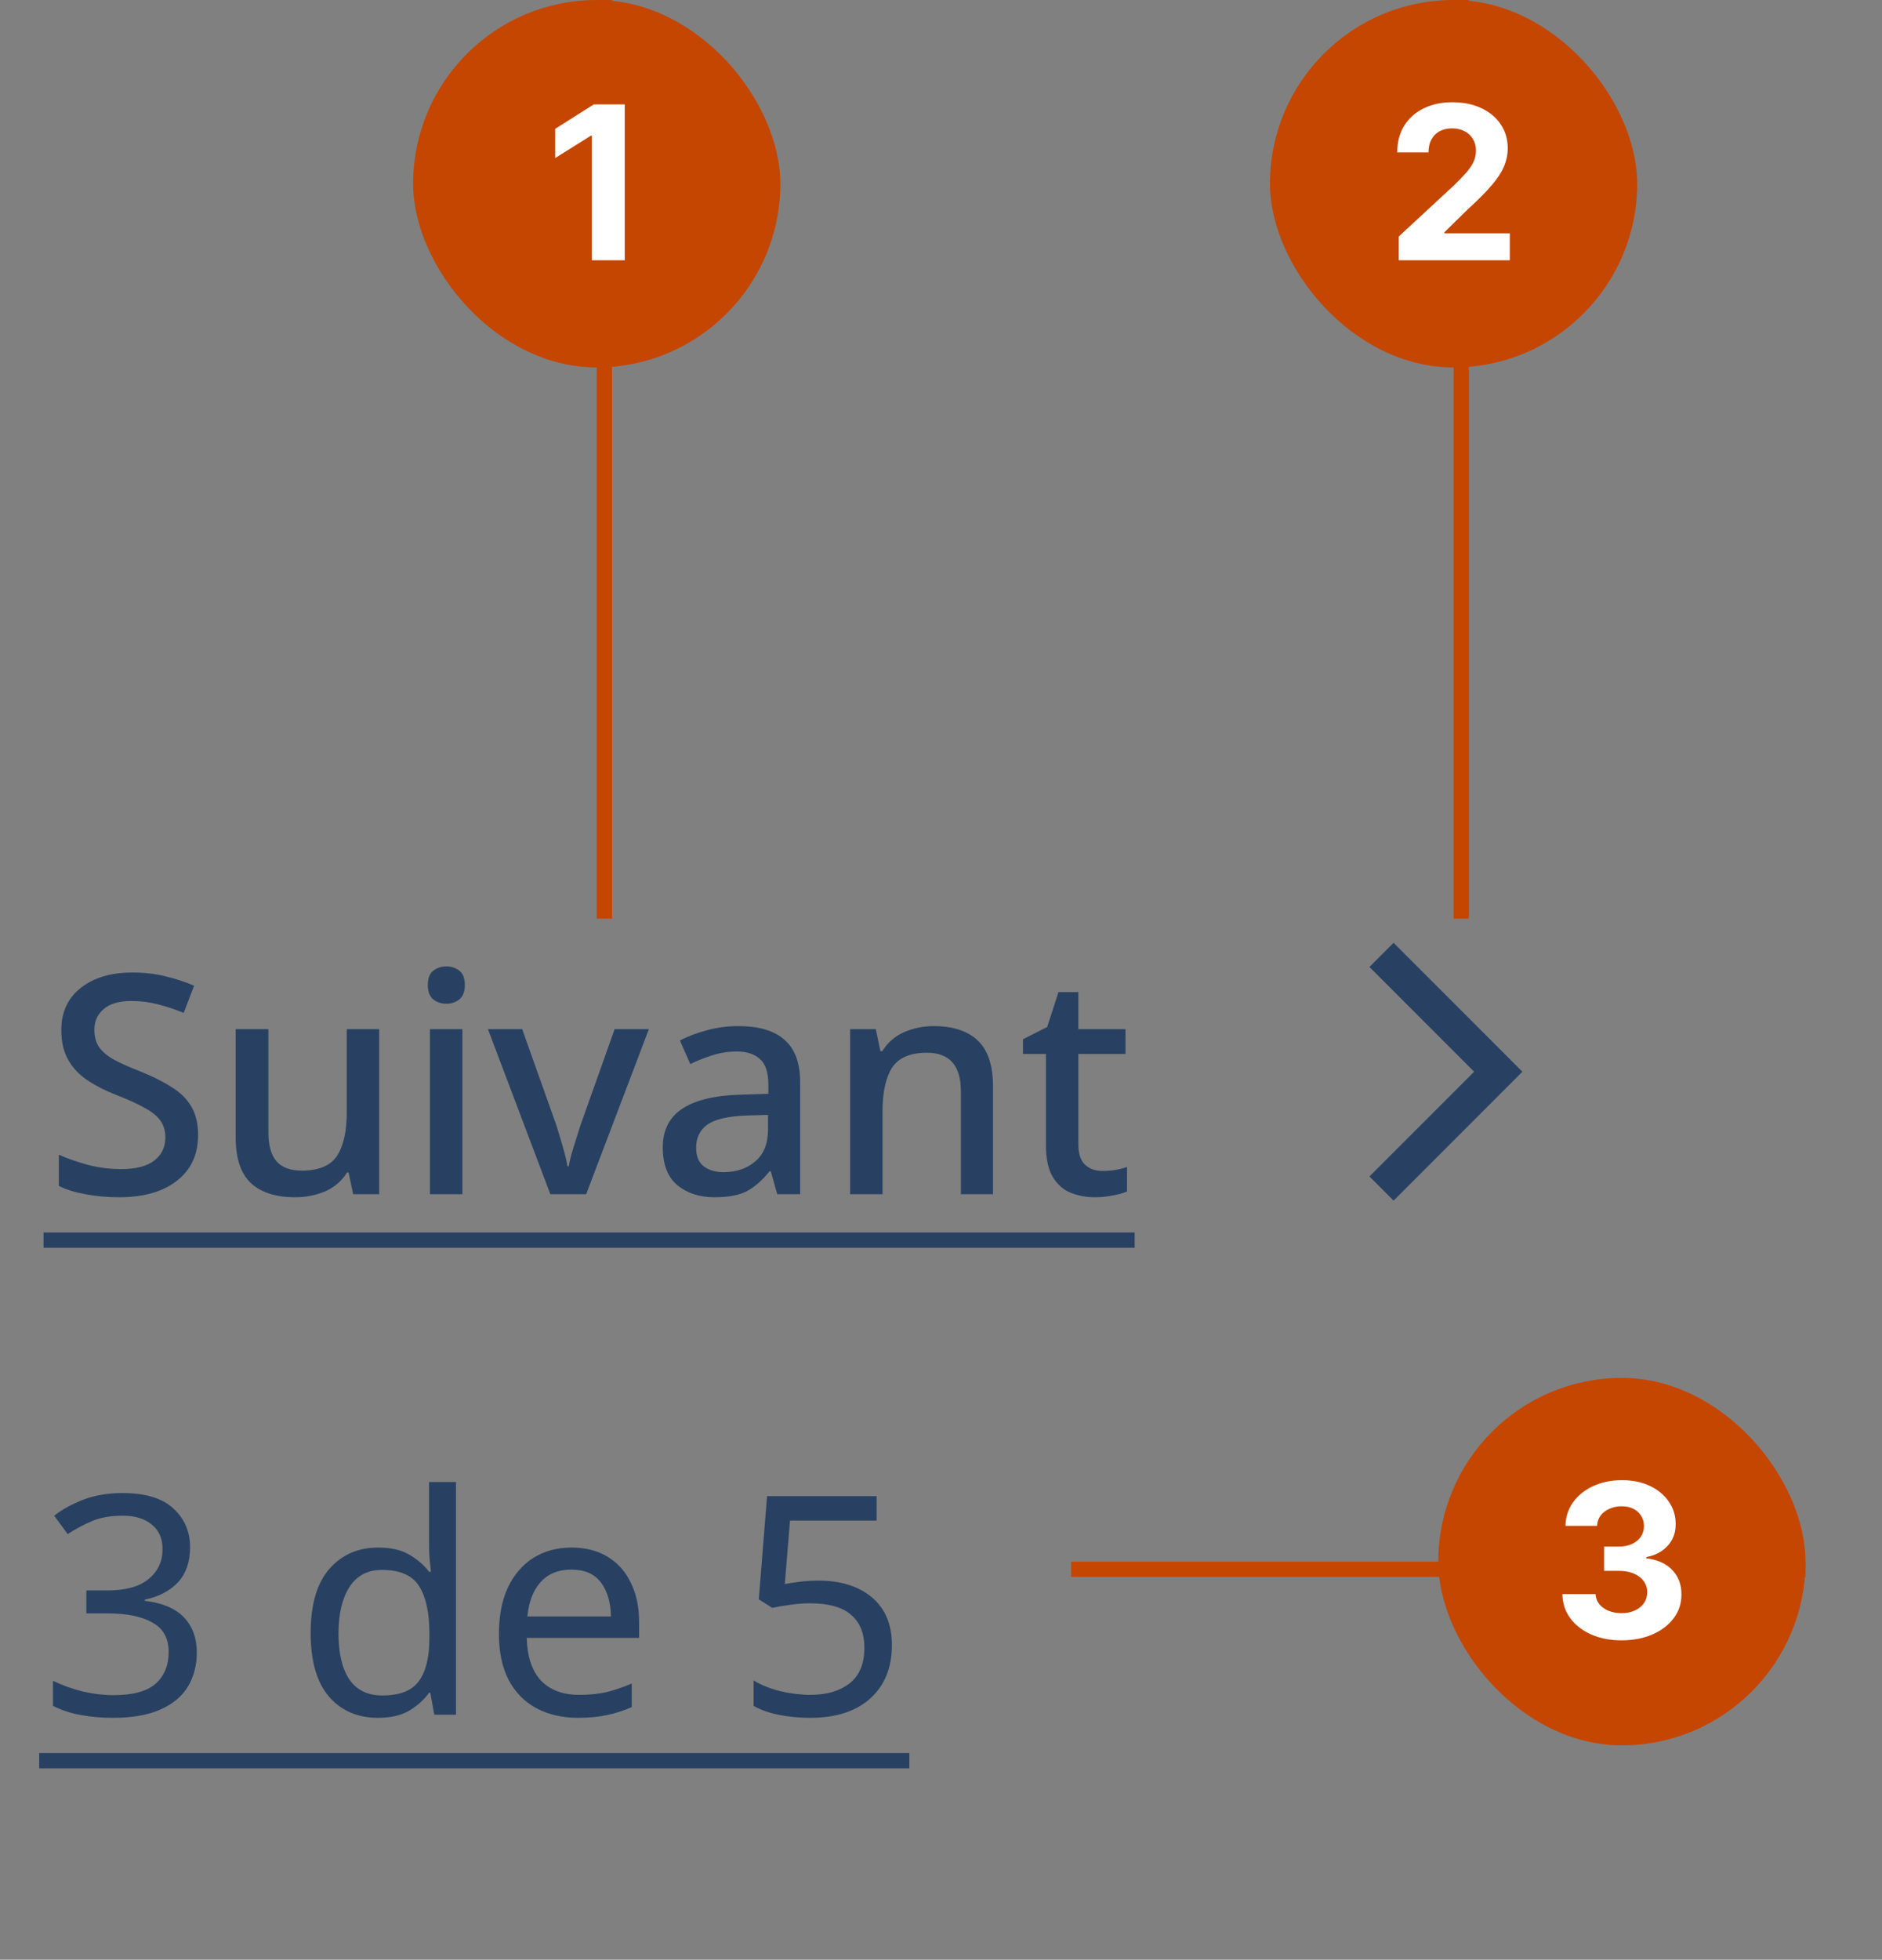 <svg width="123" height="128" viewBox="0 0 123 128" fill="none" xmlns="http://www.w3.org/2000/svg">
<rect x="0" y="0" width="123" height="128" fill="#808080" stroke="none"/>
<path d="M12.946 74.14C12.946 75.407 12.486 76.4 11.566 77.12C10.646 77.84 9.386 78.2 7.786 78.2C6.999 78.2 6.266 78.133 5.586 78C4.906 77.88 4.326 77.7 3.846 77.46V75.42C4.379 75.66 5.006 75.88 5.726 76.08C6.446 76.267 7.179 76.36 7.926 76.36C8.886 76.36 9.606 76.173 10.086 75.8C10.566 75.427 10.806 74.927 10.806 74.3C10.806 73.86 10.699 73.493 10.486 73.2C10.272 72.893 9.926 72.613 9.446 72.36C8.979 72.093 8.366 71.813 7.606 71.52C6.912 71.253 6.292 70.94 5.746 70.58C5.199 70.22 4.772 69.773 4.466 69.24C4.159 68.707 4.006 68.053 4.006 67.28C4.006 66.107 4.432 65.187 5.286 64.52C6.139 63.853 7.259 63.52 8.646 63.52C9.419 63.52 10.132 63.6 10.786 63.76C11.452 63.92 12.086 64.127 12.686 64.38L12.006 66.16C11.459 65.933 10.899 65.747 10.326 65.6C9.766 65.453 9.186 65.38 8.586 65.38C7.799 65.38 7.199 65.553 6.786 65.9C6.372 66.247 6.166 66.7 6.166 67.26C6.166 67.7 6.266 68.073 6.466 68.38C6.666 68.673 6.986 68.947 7.426 69.2C7.866 69.44 8.446 69.7 9.166 69.98C9.966 70.3 10.646 70.64 11.206 71C11.779 71.347 12.212 71.773 12.506 72.28C12.799 72.773 12.946 73.393 12.946 74.14ZM24.782 67.22V78H23.082L22.782 76.58H22.682C22.335 77.14 21.855 77.553 21.242 77.82C20.628 78.073 19.982 78.2 19.302 78.2C18.035 78.2 17.069 77.893 16.402 77.28C15.735 76.653 15.402 75.653 15.402 74.28V67.22H17.542V73.96C17.542 74.8 17.715 75.427 18.062 75.84C18.422 76.253 18.975 76.46 19.722 76.46C20.828 76.46 21.595 76.14 22.022 75.5C22.448 74.847 22.662 73.907 22.662 72.68V67.22H24.782ZM29.18 63.12C29.5 63.12 29.779 63.213 30.02 63.4C30.259 63.587 30.38 63.9 30.38 64.34C30.38 64.767 30.259 65.08 30.02 65.28C29.779 65.467 29.5 65.56 29.18 65.56C28.846 65.56 28.559 65.467 28.32 65.28C28.079 65.08 27.959 64.767 27.959 64.34C27.959 63.9 28.079 63.587 28.32 63.4C28.559 63.213 28.846 63.12 29.18 63.12ZM30.22 67.22V78H28.099V67.22H30.22ZM35.969 78L31.889 67.22H34.129L36.369 73.52C36.502 73.947 36.642 74.413 36.789 74.92C36.935 75.427 37.035 75.847 37.089 76.18H37.169C37.222 75.847 37.329 75.427 37.489 74.92C37.649 74.4 37.795 73.933 37.929 73.52L40.169 67.22H42.409L38.309 78H35.969ZM48.256 67.02C49.603 67.02 50.609 67.32 51.276 67.92C51.956 68.507 52.296 69.433 52.296 70.7V78H50.796L50.376 76.5H50.296C49.829 77.087 49.336 77.52 48.816 77.8C48.309 78.067 47.603 78.2 46.696 78.2C45.723 78.2 44.916 77.94 44.276 77.42C43.636 76.887 43.316 76.06 43.316 74.94C43.316 73.833 43.729 73 44.556 72.44C45.396 71.867 46.669 71.553 48.376 71.5L50.216 71.44V70.84C50.216 70.053 50.036 69.5 49.676 69.18C49.316 68.847 48.809 68.68 48.156 68.68C47.609 68.68 47.083 68.76 46.576 68.92C46.069 69.08 45.583 69.273 45.116 69.5L44.436 67.96C44.943 67.693 45.523 67.473 46.176 67.3C46.843 67.113 47.536 67.02 48.256 67.02ZM50.196 72.82L48.756 72.86C47.529 72.913 46.676 73.12 46.196 73.48C45.729 73.84 45.496 74.333 45.496 74.96C45.496 75.52 45.663 75.927 45.996 76.18C46.329 76.433 46.763 76.56 47.296 76.56C48.123 76.56 48.809 76.327 49.356 75.86C49.916 75.393 50.196 74.693 50.196 73.76V72.82ZM61.02 67.02C62.274 67.02 63.234 67.333 63.9 67.96C64.567 68.587 64.9 69.593 64.9 70.98V78H62.8V71.28C62.8 69.6 62.06 68.76 60.58 68.76C59.487 68.76 58.727 69.087 58.3 69.74C57.887 70.393 57.68 71.333 57.68 72.56V78H55.56V67.22H57.24L57.54 68.66H57.66C58.007 68.1 58.48 67.687 59.08 67.42C59.694 67.153 60.34 67.02 61.02 67.02ZM72.038 76.48C72.638 76.48 73.178 76.393 73.658 76.22V77.82C73.431 77.927 73.125 78.013 72.738 78.08C72.351 78.16 71.965 78.2 71.578 78.2C70.991 78.2 70.451 78.1 69.958 77.9C69.478 77.7 69.091 77.353 68.798 76.86C68.505 76.367 68.358 75.68 68.358 74.8V68.84H66.858V67.88L68.438 67.08L69.178 64.8H70.478V67.22H73.558V68.84H70.478V74.76C70.478 75.347 70.618 75.78 70.898 76.06C71.191 76.34 71.571 76.48 72.038 76.48Z" fill="#284162"/>
<path d="M2.846 80.5H74.158V81.5H2.846V80.5Z" fill="#284162"/>
<path d="M12.422 101.06C12.422 102.02 12.156 102.787 11.623 103.36C11.089 103.92 10.369 104.293 9.463 104.48V104.56C10.609 104.693 11.463 105.053 12.023 105.64C12.582 106.227 12.863 106.993 12.863 107.94C12.863 108.767 12.669 109.507 12.283 110.16C11.896 110.8 11.296 111.3 10.482 111.66C9.682 112.02 8.649 112.2 7.383 112.2C6.636 112.2 5.942 112.14 5.303 112.02C4.662 111.913 4.049 111.713 3.462 111.42V109.78C4.062 110.073 4.709 110.307 5.402 110.48C6.096 110.64 6.763 110.72 7.402 110.72C8.682 110.72 9.602 110.473 10.162 109.98C10.736 109.473 11.023 108.78 11.023 107.9C11.023 107.007 10.669 106.367 9.963 105.98C9.269 105.58 8.289 105.38 7.022 105.38H5.643V103.88H7.043C8.216 103.88 9.102 103.633 9.703 103.14C10.316 102.647 10.623 101.993 10.623 101.18C10.623 100.487 10.389 99.953 9.922 99.58C9.456 99.193 8.822 99 8.023 99C7.249 99 6.589 99.113 6.043 99.34C5.496 99.567 4.956 99.853 4.423 100.2L3.542 99C4.049 98.6 4.676 98.253 5.423 97.96C6.183 97.667 7.043 97.52 8.002 97.52C9.496 97.52 10.602 97.853 11.322 98.52C12.056 99.187 12.422 100.033 12.422 101.06ZM24.703 112.2C23.37 112.2 22.303 111.74 21.503 110.82C20.703 109.887 20.303 108.5 20.303 106.66C20.303 104.82 20.703 103.433 21.503 102.5C22.317 101.553 23.39 101.08 24.723 101.08C25.55 101.08 26.223 101.233 26.743 101.54C27.276 101.847 27.71 102.22 28.043 102.66H28.163C28.15 102.487 28.123 102.233 28.083 101.9C28.056 101.553 28.043 101.28 28.043 101.08V96.8H29.803V112H28.383L28.123 110.56H28.043C27.723 111.013 27.297 111.4 26.763 111.72C26.23 112.04 25.543 112.2 24.703 112.2ZM24.983 110.74C26.116 110.74 26.91 110.433 27.363 109.82C27.83 109.193 28.063 108.253 28.063 107V106.68C28.063 105.347 27.843 104.327 27.403 103.62C26.963 102.9 26.15 102.54 24.963 102.54C24.017 102.54 23.303 102.92 22.823 103.68C22.357 104.427 22.123 105.433 22.123 106.7C22.123 107.98 22.357 108.973 22.823 109.68C23.303 110.387 24.023 110.74 24.983 110.74ZM37.348 101.08C38.268 101.08 39.054 101.28 39.708 101.68C40.374 102.08 40.881 102.647 41.228 103.38C41.588 104.1 41.768 104.947 41.768 105.92V106.98H34.428C34.455 108.193 34.761 109.12 35.348 109.76C35.948 110.387 36.781 110.7 37.848 110.7C38.528 110.7 39.128 110.64 39.648 110.52C40.181 110.387 40.728 110.2 41.288 109.96V111.5C40.741 111.74 40.201 111.913 39.668 112.02C39.135 112.14 38.501 112.2 37.768 112.2C36.755 112.2 35.855 111.993 35.068 111.58C34.294 111.167 33.688 110.553 33.248 109.74C32.821 108.913 32.608 107.907 32.608 106.72C32.608 105.547 32.801 104.54 33.188 103.7C33.588 102.86 34.141 102.213 34.848 101.76C35.568 101.307 36.401 101.08 37.348 101.08ZM37.328 102.52C36.488 102.52 35.821 102.793 35.328 103.34C34.848 103.873 34.561 104.62 34.468 105.58H39.928C39.914 104.673 39.701 103.94 39.288 103.38C38.874 102.807 38.221 102.52 37.328 102.52ZM53.492 103.24C54.959 103.24 56.126 103.607 56.992 104.34C57.859 105.073 58.292 106.107 58.292 107.44C58.292 108.92 57.819 110.087 56.872 110.94C55.939 111.78 54.632 112.2 52.952 112.2C52.219 112.2 51.526 112.133 50.872 112C50.232 111.867 49.692 111.673 49.252 111.42V109.76C49.732 110.053 50.312 110.287 50.992 110.46C51.685 110.62 52.346 110.7 52.972 110.7C54.026 110.7 54.872 110.453 55.512 109.96C56.166 109.453 56.492 108.673 56.492 107.62C56.492 106.687 56.206 105.973 55.632 105.48C55.059 104.973 54.152 104.72 52.912 104.72C52.539 104.72 52.112 104.753 51.632 104.82C51.152 104.887 50.766 104.953 50.472 105.02L49.592 104.46L50.132 97.72H57.292V99.32H51.632L51.292 103.46C51.519 103.42 51.825 103.373 52.212 103.32C52.599 103.267 53.026 103.24 53.492 103.24Z" fill="#284162"/>
<path d="M2.562 114.5H59.432V115.5H2.562V114.5Z" fill="#284162"/>
<path d="M96.342 70L89.5 76.842L91.079 78.421L99.5 70L91.079 61.579L89.5 63.158L96.342 70Z" fill="#284162"/>
<g clip-path="url(#clip0_6135_18477)">
<rect x="95" width="1" height="60" fill="#C54600"/>
<g clip-path="url(#clip1_6135_18477)">
<rect x="83" width="24" height="24" rx="12" fill="#C54600"/>
<path d="M91.416 17V15.449L95.04 12.093C95.349 11.795 95.607 11.526 95.816 11.288C96.028 11.049 96.189 10.815 96.298 10.587C96.408 10.355 96.462 10.104 96.462 9.836C96.462 9.538 96.394 9.281 96.258 9.065C96.123 8.847 95.937 8.679 95.702 8.563C95.466 8.444 95.2 8.384 94.901 8.384C94.59 8.384 94.318 8.447 94.086 8.573C93.854 8.699 93.675 8.88 93.549 9.115C93.423 9.35 93.36 9.63 93.36 9.955H91.317C91.317 9.289 91.468 8.711 91.769 8.22C92.071 7.73 92.493 7.35 93.037 7.082C93.58 6.813 94.207 6.679 94.916 6.679C95.645 6.679 96.28 6.808 96.82 7.067C97.364 7.322 97.786 7.677 98.088 8.131C98.39 8.585 98.54 9.105 98.54 9.692C98.54 10.076 98.464 10.456 98.312 10.83C98.163 11.205 97.896 11.621 97.511 12.078C97.127 12.532 96.585 13.077 95.886 13.714L94.399 15.171V15.24H98.675V17H91.416Z" fill="white"/>
</g>
</g>
<g clip-path="url(#clip2_6135_18477)">
<rect x="39" width="1" height="60" fill="#C54600"/>
<g clip-path="url(#clip3_6135_18477)">
<rect x="27" width="24" height="24" rx="12" fill="#C54600"/>
<path d="M40.83 6.818V17H38.678V8.862H38.618L36.286 10.323V8.414L38.807 6.818H40.83Z" fill="white"/>
</g>
</g>
<g clip-path="url(#clip4_6135_18477)">
<rect x="70" y="102" width="48" height="1" fill="#C54600"/>
<g clip-path="url(#clip5_6135_18477)">
<rect x="94" y="90" width="24" height="24" rx="12" fill="#C54600"/>
<path d="M105.975 107.139C105.232 107.139 104.571 107.012 103.991 106.756C103.414 106.498 102.958 106.143 102.624 105.692C102.292 105.238 102.122 104.715 102.112 104.121H104.279C104.292 104.37 104.374 104.589 104.523 104.778C104.675 104.963 104.877 105.107 105.129 105.21C105.381 105.313 105.665 105.364 105.979 105.364C106.308 105.364 106.598 105.306 106.85 105.19C107.101 105.074 107.299 104.914 107.441 104.708C107.584 104.503 107.655 104.266 107.655 103.997C107.655 103.725 107.579 103.485 107.426 103.276C107.277 103.064 107.062 102.898 106.78 102.779C106.502 102.66 106.17 102.6 105.786 102.6H104.836V101.019H105.786C106.11 101.019 106.397 100.963 106.646 100.85C106.898 100.737 107.093 100.582 107.232 100.383C107.372 100.181 107.441 99.945 107.441 99.677C107.441 99.422 107.38 99.198 107.257 99.006C107.138 98.81 106.969 98.658 106.75 98.548C106.535 98.439 106.283 98.384 105.994 98.384C105.703 98.384 105.436 98.437 105.194 98.543C104.952 98.646 104.758 98.794 104.612 98.986C104.466 99.178 104.389 99.403 104.379 99.662H102.315C102.325 99.075 102.493 98.558 102.818 98.111C103.142 97.663 103.58 97.314 104.13 97.062C104.684 96.807 105.308 96.679 106.004 96.679C106.707 96.679 107.322 96.807 107.849 97.062C108.376 97.317 108.785 97.662 109.077 98.096C109.372 98.527 109.518 99.011 109.514 99.548C109.518 100.118 109.34 100.593 108.982 100.974C108.628 101.356 108.165 101.598 107.595 101.7V101.78C108.344 101.876 108.914 102.136 109.305 102.56C109.7 102.981 109.895 103.508 109.892 104.141C109.895 104.721 109.728 105.237 109.39 105.688C109.055 106.138 108.593 106.493 108.003 106.751C107.413 107.01 106.737 107.139 105.975 107.139Z" fill="white"/>
</g>
</g>
<defs>
<clipPath id="clip0_6135_18477">
<rect width="24" height="60" fill="white" transform="translate(83)"/>
</clipPath>
<clipPath id="clip1_6135_18477">
<rect x="83" width="24" height="24" rx="12" fill="white"/>
</clipPath>
<clipPath id="clip2_6135_18477">
<rect width="24" height="60" fill="white" transform="translate(27)"/>
</clipPath>
<clipPath id="clip3_6135_18477">
<rect x="27" width="24" height="24" rx="12" fill="white"/>
</clipPath>
<clipPath id="clip4_6135_18477">
<rect width="48" height="24" fill="white" transform="translate(70 90)"/>
</clipPath>
<clipPath id="clip5_6135_18477">
<rect x="94" y="90" width="24" height="24" rx="12" fill="white"/>
</clipPath>
</defs>
</svg>

